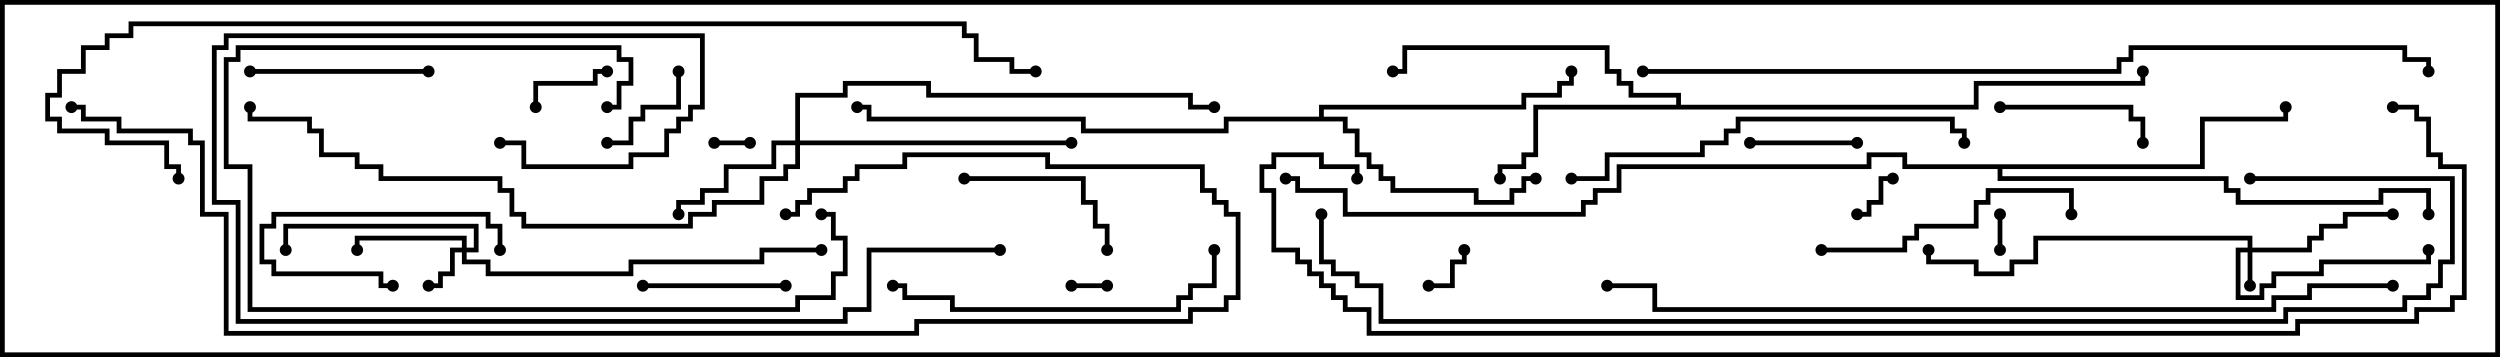 <svg version="1.1" width="105" height="15" xmlns="http://www.w3.org/2000/svg"><path d="M70.4,4.4L70.4,4.1L68.4,4.1L68.4,3.6L67.9,3.6L67.9,3.1L67.4,3.1L67.4,2.1L59.1,2.1L59.1,3.1L58.5,3.1L58.5,2.9L58.9,2.9L58.9,1.9L67.6,1.9L67.6,2.9L68.1,2.9L68.1,3.4L68.6,3.4L68.6,3.9L70.6,3.9L70.6,4.4L82.9,4.4L82.9,3.4L89.9,3.4L89.9,3L90.1,3L90.1,3.6L83.1,3.6L83.1,4.6L64.6,4.6L64.6,6.6L64.1,6.6L64.1,7.1L63.1,7.1L63.1,7.5L62.9,7.5L62.9,6.9L63.9,6.9L63.9,6.4L64.4,6.4L64.4,4.4z" stroke="none"/><path d="M55.4,4.9L55.4,4.4L63.9,4.4L63.9,3.9L65.4,3.9L65.4,3.4L65.9,3.4L65.9,3L66.1,3L66.1,3.6L65.6,3.6L65.6,4.1L64.1,4.1L64.1,4.6L55.6,4.6L55.6,4.9L56.6,4.9L56.6,5.4L57.1,5.4L57.1,6.4L57.6,6.4L57.6,6.9L58.1,6.9L58.1,7.4L58.6,7.4L58.6,7.9L62.1,7.9L62.1,8.4L63.4,8.4L63.4,7.9L63.9,7.9L63.9,7.4L64.5,7.4L64.5,7.6L64.1,7.6L64.1,8.1L63.6,8.1L63.6,8.6L61.9,8.6L61.9,8.1L58.4,8.1L58.4,7.6L57.9,7.6L57.9,7.1L57.4,7.1L57.4,6.6L56.9,6.6L56.9,5.6L56.4,5.6L56.4,5.1L51.6,5.1L51.6,5.6L45.4,5.6L45.4,5.1L36.4,5.1L36.4,4.6L36,4.6L36,4.4L36.6,4.4L36.6,4.9L45.6,4.9L45.6,5.4L51.4,5.4L51.4,4.9z" stroke="none"/><path d="M92.4,6.9L92.4,4.9L95.9,4.9L95.9,4.5L96.1,4.5L96.1,5.1L92.6,5.1L92.6,7.1L84.1,7.1L84.1,7.4L93.6,7.4L93.6,7.9L94.1,7.9L94.1,8.4L99.9,8.4L99.9,7.9L102.1,7.9L102.1,9L101.9,9L101.9,8.1L100.1,8.1L100.1,8.6L93.9,8.6L93.9,8.1L93.4,8.1L93.4,7.6L83.9,7.6L83.9,7.1L79.9,7.1L79.9,6.6L78.6,6.6L78.6,7.1L68.1,7.1L68.1,8.1L67.1,8.1L67.1,8.6L66.6,8.6L66.6,9.1L56.4,9.1L56.4,8.1L54.4,8.1L54.4,7.6L54,7.6L54,7.4L54.6,7.4L54.6,7.9L56.6,7.9L56.6,8.9L66.4,8.9L66.4,8.4L66.9,8.4L66.9,7.9L67.9,7.9L67.9,6.9L78.4,6.9L78.4,6.4L80.1,6.4L80.1,6.9z" stroke="none"/><path d="M94.4,10.4L94.4,10.1L85.6,10.1L85.6,11.1L84.6,11.1L84.6,11.6L82.9,11.6L82.9,11.1L80.9,11.1L80.9,10.5L81.1,10.5L81.1,10.9L83.1,10.9L83.1,11.4L84.4,11.4L84.4,10.9L85.4,10.9L85.4,9.9L94.6,9.9L94.6,10.4L96.9,10.4L96.9,9.9L97.4,9.9L97.4,9.4L98.4,9.4L98.4,8.9L100.5,8.9L100.5,9.1L98.6,9.1L98.6,9.6L97.6,9.6L97.6,10.1L97.1,10.1L97.1,10.6L94.6,10.6L94.6,12L94.4,12L94.4,10.6L94.1,10.6L94.1,12.4L94.9,12.4L94.9,11.9L95.4,11.9L95.4,11.4L97.4,11.4L97.4,10.9L101.9,10.9L101.9,10.5L102.1,10.5L102.1,11.1L97.6,11.1L97.6,11.6L95.6,11.6L95.6,12.1L95.1,12.1L95.1,12.6L93.9,12.6L93.9,10.4z" stroke="none"/><path d="M19.4,10.4L19.4,10.1L15.1,10.1L15.1,10.5L14.9,10.5L14.9,9.9L19.6,9.9L19.6,10.4L19.9,10.4L19.9,9.6L12.1,9.6L12.1,10.5L11.9,10.5L11.9,9.4L20.1,9.4L20.1,10.6L19.6,10.6L19.6,10.9L20.6,10.9L20.6,11.4L26.4,11.4L26.4,10.9L31.9,10.9L31.9,10.4L34.5,10.4L34.5,10.6L32.1,10.6L32.1,11.1L26.6,11.1L26.6,11.6L20.4,11.6L20.4,11.1L19.4,11.1L19.4,10.6L19.1,10.6L19.1,11.6L18.6,11.6L18.6,12.1L18,12.1L18,11.9L18.4,11.9L18.4,11.4L18.9,11.4L18.9,10.4z" stroke="none"/><path d="M33.4,5.9L33.4,3.9L35.4,3.9L35.4,3.4L39.1,3.4L39.1,3.9L50.1,3.9L50.1,4.4L51,4.4L51,4.6L49.9,4.6L49.9,4.1L38.9,4.1L38.9,3.6L35.6,3.6L35.6,4.1L33.6,4.1L33.6,5.9L45,5.9L45,6.1L33.6,6.1L33.6,7.1L33.1,7.1L33.1,7.6L32.1,7.6L32.1,8.6L30.1,8.6L30.1,9.1L29.1,9.1L29.1,9.6L21.9,9.6L21.9,9.1L21.4,9.1L21.4,8.1L20.9,8.1L20.9,7.6L15.9,7.6L15.9,7.1L14.9,7.1L14.9,6.6L13.4,6.6L13.4,5.6L12.9,5.6L12.9,5.1L10.4,5.1L10.4,4.5L10.6,4.5L10.6,4.9L13.1,4.9L13.1,5.4L13.6,5.4L13.6,6.4L15.1,6.4L15.1,6.9L16.1,6.9L16.1,7.4L21.1,7.4L21.1,7.9L21.6,7.9L21.6,8.9L22.1,8.9L22.1,9.4L28.9,9.4L28.9,8.9L29.9,8.9L29.9,8.4L31.9,8.4L31.9,7.4L32.9,7.4L32.9,6.9L33.4,6.9L33.4,6.1L32.6,6.1L32.6,7.1L30.6,7.1L30.6,8.1L29.6,8.1L29.6,8.6L28.6,8.6L28.6,9L28.4,9L28.4,8.4L29.4,8.4L29.4,7.9L30.4,7.9L30.4,6.9L32.4,6.9L32.4,5.9z" stroke="none"/><path d="M45,12.1L45,11.9L46.5,11.9L46.5,12.1z" stroke="none"/><path d="M84.1,10.5L83.9,10.5L83.9,9L84.1,9z" stroke="none"/><path d="M30,6.1L30,5.9L31.5,5.9L31.5,6.1z" stroke="none"/><path d="M60,12.1L60,11.9L60.9,11.9L60.9,10.9L61.4,10.9L61.4,10.5L61.6,10.5L61.6,11.1L61.1,11.1L61.1,12.1z" stroke="none"/><path d="M79.5,7.4L79.5,7.6L79.1,7.6L79.1,8.6L78.6,8.6L78.6,9.1L78,9.1L78,8.9L78.4,8.9L78.4,8.4L78.9,8.4L78.9,7.4z" stroke="none"/><path d="M25.5,2.9L25.5,3.1L25.1,3.1L25.1,3.6L22.6,3.6L22.6,4.5L22.4,4.5L22.4,3.4L24.9,3.4L24.9,2.9z" stroke="none"/><path d="M28.4,3L28.6,3L28.6,4.6L27.1,4.6L27.1,5.1L26.6,5.1L26.6,6.1L25.5,6.1L25.5,5.9L26.4,5.9L26.4,4.9L26.9,4.9L26.9,4.4L28.4,4.4z" stroke="none"/><path d="M73.5,6.1L73.5,5.9L78,5.9L78,6.1z" stroke="none"/><path d="M21.1,10.5L20.9,10.5L20.9,9.6L20.4,9.6L20.4,9.1L11.6,9.1L11.6,9.6L11.1,9.6L11.1,10.9L11.6,10.9L11.6,11.4L16.1,11.4L16.1,11.9L16.5,11.9L16.5,12.1L15.9,12.1L15.9,11.6L11.4,11.6L11.4,11.1L10.9,11.1L10.9,9.4L11.4,9.4L11.4,8.9L20.6,8.9L20.6,9.4L21.1,9.4z" stroke="none"/><path d="M27,12.1L27,11.9L33,11.9L33,12.1z" stroke="none"/><path d="M84,4.6L84,4.4L89.6,4.4L89.6,4.9L90.1,4.9L90.1,6L89.9,6L89.9,5.1L89.4,5.1L89.4,4.6z" stroke="none"/><path d="M40.5,7.6L40.5,7.4L45.6,7.4L45.6,8.4L46.1,8.4L46.1,9.4L46.6,9.4L46.6,10.5L46.4,10.5L46.4,9.6L45.9,9.6L45.9,8.6L45.4,8.6L45.4,7.6z" stroke="none"/><path d="M10.5,3.1L10.5,2.9L18,2.9L18,3.1z" stroke="none"/><path d="M34.5,9.1L34.5,8.9L35.1,8.9L35.1,9.9L35.6,9.9L35.6,11.6L35.1,11.6L35.1,12.6L33.6,12.6L33.6,13.1L10.4,13.1L10.4,7.1L9.4,7.1L9.4,2.4L9.9,2.4L9.9,1.9L26.1,1.9L26.1,2.4L26.6,2.4L26.6,3.6L26.1,3.6L26.1,4.6L25.5,4.6L25.5,4.4L25.9,4.4L25.9,3.4L26.4,3.4L26.4,2.6L25.9,2.6L25.9,2.1L10.1,2.1L10.1,2.6L9.6,2.6L9.6,6.9L10.6,6.9L10.6,12.9L33.4,12.9L33.4,12.4L34.9,12.4L34.9,11.4L35.4,11.4L35.4,10.1L34.9,10.1L34.9,9.1z" stroke="none"/><path d="M76.5,10.6L76.5,10.4L79.9,10.4L79.9,9.9L80.4,9.9L80.4,9.4L82.9,9.4L82.9,8.4L83.4,8.4L83.4,7.9L87.1,7.9L87.1,9L86.9,9L86.9,8.1L83.6,8.1L83.6,8.6L83.1,8.6L83.1,9.6L80.6,9.6L80.6,10.1L80.1,10.1L80.1,10.6z" stroke="none"/><path d="M50.9,10.5L51.1,10.5L51.1,12.1L50.1,12.1L50.1,12.6L49.6,12.6L49.6,13.1L39.9,13.1L39.9,12.6L37.9,12.6L37.9,12.1L37.5,12.1L37.5,11.9L38.1,11.9L38.1,12.4L40.1,12.4L40.1,12.9L49.4,12.9L49.4,12.4L49.9,12.4L49.9,11.9L50.9,11.9z" stroke="none"/><path d="M66,7.6L66,7.4L67.4,7.4L67.4,6.4L71.4,6.4L71.4,5.9L72.4,5.9L72.4,5.4L72.9,5.4L72.9,4.9L82.1,4.9L82.1,5.4L82.6,5.4L82.6,6L82.4,6L82.4,5.6L81.9,5.6L81.9,5.1L73.1,5.1L73.1,5.6L72.6,5.6L72.6,6.1L71.6,6.1L71.6,6.6L67.6,6.6L67.6,7.6z" stroke="none"/><path d="M42,10.4L42,10.6L36.6,10.6L36.6,13.1L35.6,13.1L35.6,13.6L9.9,13.6L9.9,8.6L8.9,8.6L8.9,1.9L9.4,1.9L9.4,1.4L29.6,1.4L29.6,4.6L29.1,4.6L29.1,5.1L28.6,5.1L28.6,5.6L28.1,5.6L28.1,6.6L26.6,6.6L26.6,7.1L21.9,7.1L21.9,6.1L21,6.1L21,5.9L22.1,5.9L22.1,6.9L26.4,6.9L26.4,6.4L27.9,6.4L27.9,5.4L28.4,5.4L28.4,4.9L28.9,4.9L28.9,4.4L29.4,4.4L29.4,1.6L9.6,1.6L9.6,2.1L9.1,2.1L9.1,8.4L10.1,8.4L10.1,13.4L35.4,13.4L35.4,12.9L36.4,12.9L36.4,10.4z" stroke="none"/><path d="M33,9.1L33,8.9L33.4,8.9L33.4,8.4L33.9,8.4L33.9,7.9L35.4,7.9L35.4,7.4L35.9,7.4L35.9,6.9L37.9,6.9L37.9,6.4L44.1,6.4L44.1,6.9L50.6,6.9L50.6,7.9L51.1,7.9L51.1,8.4L51.6,8.4L51.6,8.9L52.1,8.9L52.1,12.6L51.6,12.6L51.6,13.1L50.1,13.1L50.1,13.6L38.6,13.6L38.6,14.1L9.4,14.1L9.4,9.1L8.4,9.1L8.4,6.1L7.9,6.1L7.9,5.6L4.9,5.6L4.9,5.1L3.4,5.1L3.4,4.6L3,4.6L3,4.4L3.6,4.4L3.6,4.9L5.1,4.9L5.1,5.4L8.1,5.4L8.1,5.9L8.6,5.9L8.6,8.9L9.6,8.9L9.6,13.9L38.4,13.9L38.4,13.4L49.9,13.4L49.9,12.9L51.4,12.9L51.4,12.4L51.9,12.4L51.9,9.1L51.4,9.1L51.4,8.6L50.9,8.6L50.9,8.1L50.4,8.1L50.4,7.1L43.9,7.1L43.9,6.6L38.1,6.6L38.1,7.1L36.1,7.1L36.1,7.6L35.6,7.6L35.6,8.1L34.1,8.1L34.1,8.6L33.6,8.6L33.6,9.1z" stroke="none"/><path d="M100.5,11.9L100.5,12.1L97.1,12.1L97.1,12.6L95.6,12.6L95.6,13.1L69.4,13.1L69.4,12.1L67.5,12.1L67.5,11.9L69.6,11.9L69.6,12.9L95.4,12.9L95.4,12.4L96.9,12.4L96.9,11.9z" stroke="none"/><path d="M69,3.1L69,2.9L88.9,2.9L88.9,2.4L89.4,2.4L89.4,1.9L101.1,1.9L101.1,2.4L102.1,2.4L102.1,3L101.9,3L101.9,2.6L100.9,2.6L100.9,2.1L89.6,2.1L89.6,2.6L89.1,2.6L89.1,3.1z" stroke="none"/><path d="M43.5,2.9L43.5,3.1L42.4,3.1L42.4,2.6L40.9,2.6L40.9,1.6L40.4,1.6L40.4,1.1L5.6,1.1L5.6,1.6L4.6,1.6L4.6,2.1L3.6,2.1L3.6,3.1L2.6,3.1L2.6,4.1L2.1,4.1L2.1,4.9L2.6,4.9L2.6,5.4L4.6,5.4L4.6,5.9L7.1,5.9L7.1,6.9L7.6,6.9L7.6,7.5L7.4,7.5L7.4,7.1L6.9,7.1L6.9,6.1L4.4,6.1L4.4,5.6L2.4,5.6L2.4,5.1L1.9,5.1L1.9,3.9L2.4,3.9L2.4,2.9L3.4,2.9L3.4,1.9L4.4,1.9L4.4,1.4L5.4,1.4L5.4,0.9L40.6,0.9L40.6,1.4L41.1,1.4L41.1,2.4L42.6,2.4L42.6,2.9z" stroke="none"/><path d="M94.5,7.6L94.5,7.4L103.1,7.4L103.1,11.1L102.6,11.1L102.6,12.1L102.1,12.1L102.1,12.6L101.1,12.6L101.1,13.1L96.1,13.1L96.1,13.6L57.9,13.6L57.9,12.1L56.9,12.1L56.9,11.6L55.9,11.6L55.9,11.1L55.4,11.1L55.4,9L55.6,9L55.6,10.9L56.1,10.9L56.1,11.4L57.1,11.4L57.1,11.9L58.1,11.9L58.1,13.4L95.9,13.4L95.9,12.9L100.9,12.9L100.9,12.4L101.9,12.4L101.9,11.9L102.4,11.9L102.4,10.9L102.9,10.9L102.9,7.6z" stroke="none"/><path d="M100.5,4.6L100.5,4.4L101.6,4.4L101.6,4.9L102.1,4.9L102.1,6.4L102.6,6.4L102.6,6.9L103.6,6.9L103.6,12.6L103.1,12.6L103.1,13.1L101.6,13.1L101.6,13.6L96.6,13.6L96.6,14.1L57.4,14.1L57.4,13.1L56.4,13.1L56.4,12.6L55.9,12.6L55.9,12.1L55.4,12.1L55.4,11.6L54.9,11.6L54.9,11.1L54.4,11.1L54.4,10.6L53.4,10.6L53.4,8.1L52.9,8.1L52.9,6.9L53.4,6.9L53.4,6.4L55.6,6.4L55.6,6.9L57.1,6.9L57.1,7.5L56.9,7.5L56.9,7.1L55.4,7.1L55.4,6.6L53.6,6.6L53.6,7.1L53.1,7.1L53.1,7.9L53.6,7.9L53.6,10.4L54.6,10.4L54.6,10.9L55.1,10.9L55.1,11.4L55.6,11.4L55.6,11.9L56.1,11.9L56.1,12.4L56.6,12.4L56.6,12.9L57.6,12.9L57.6,13.9L96.4,13.9L96.4,13.4L101.4,13.4L101.4,12.9L102.9,12.9L102.9,12.4L103.4,12.4L103.4,7.1L102.4,7.1L102.4,6.6L101.9,6.6L101.9,5.1L101.4,5.1L101.4,4.6z" stroke="none"/><circle cx="63" cy="7.5" r="0.25" stroke-width="0" fill="#000" /><circle cx="58.5" cy="3" r="0.25" stroke-width="0" fill="#000" /><circle cx="90" cy="3" r="0.25" stroke-width="0" fill="#000" /><circle cx="64.5" cy="7.5" r="0.25" stroke-width="0" fill="#000" /><circle cx="66" cy="3" r="0.25" stroke-width="0" fill="#000" /><circle cx="36" cy="4.5" r="0.25" stroke-width="0" fill="#000" /><circle cx="96" cy="4.5" r="0.25" stroke-width="0" fill="#000" /><circle cx="102" cy="9" r="0.25" stroke-width="0" fill="#000" /><circle cx="54" cy="7.5" r="0.25" stroke-width="0" fill="#000" /><circle cx="94.5" cy="12" r="0.25" stroke-width="0" fill="#000" /><circle cx="100.5" cy="9" r="0.25" stroke-width="0" fill="#000" /><circle cx="102" cy="10.5" r="0.25" stroke-width="0" fill="#000" /><circle cx="81" cy="10.5" r="0.25" stroke-width="0" fill="#000" /><circle cx="18" cy="12" r="0.25" stroke-width="0" fill="#000" /><circle cx="15" cy="10.5" r="0.25" stroke-width="0" fill="#000" /><circle cx="12" cy="10.5" r="0.25" stroke-width="0" fill="#000" /><circle cx="34.5" cy="10.5" r="0.25" stroke-width="0" fill="#000" /><circle cx="28.5" cy="9" r="0.25" stroke-width="0" fill="#000" /><circle cx="45" cy="6" r="0.25" stroke-width="0" fill="#000" /><circle cx="51" cy="4.5" r="0.25" stroke-width="0" fill="#000" /><circle cx="10.5" cy="4.5" r="0.25" stroke-width="0" fill="#000" /><circle cx="45" cy="12" r="0.25" stroke-width="0" fill="#000" /><circle cx="46.5" cy="12" r="0.25" stroke-width="0" fill="#000" /><circle cx="84" cy="10.5" r="0.25" stroke-width="0" fill="#000" /><circle cx="84" cy="9" r="0.25" stroke-width="0" fill="#000" /><circle cx="30" cy="6" r="0.25" stroke-width="0" fill="#000" /><circle cx="31.5" cy="6" r="0.25" stroke-width="0" fill="#000" /><circle cx="60" cy="12" r="0.25" stroke-width="0" fill="#000" /><circle cx="61.5" cy="10.5" r="0.25" stroke-width="0" fill="#000" /><circle cx="79.5" cy="7.5" r="0.25" stroke-width="0" fill="#000" /><circle cx="78" cy="9" r="0.25" stroke-width="0" fill="#000" /><circle cx="25.5" cy="3" r="0.25" stroke-width="0" fill="#000" /><circle cx="22.5" cy="4.5" r="0.25" stroke-width="0" fill="#000" /><circle cx="28.5" cy="3" r="0.25" stroke-width="0" fill="#000" /><circle cx="25.5" cy="6" r="0.25" stroke-width="0" fill="#000" /><circle cx="73.5" cy="6" r="0.25" stroke-width="0" fill="#000" /><circle cx="78" cy="6" r="0.25" stroke-width="0" fill="#000" /><circle cx="21" cy="10.5" r="0.25" stroke-width="0" fill="#000" /><circle cx="16.5" cy="12" r="0.25" stroke-width="0" fill="#000" /><circle cx="27" cy="12" r="0.25" stroke-width="0" fill="#000" /><circle cx="33" cy="12" r="0.25" stroke-width="0" fill="#000" /><circle cx="84" cy="4.5" r="0.25" stroke-width="0" fill="#000" /><circle cx="90" cy="6" r="0.25" stroke-width="0" fill="#000" /><circle cx="40.5" cy="7.5" r="0.25" stroke-width="0" fill="#000" /><circle cx="46.5" cy="10.5" r="0.25" stroke-width="0" fill="#000" /><circle cx="10.5" cy="3" r="0.25" stroke-width="0" fill="#000" /><circle cx="18" cy="3" r="0.25" stroke-width="0" fill="#000" /><circle cx="34.5" cy="9" r="0.25" stroke-width="0" fill="#000" /><circle cx="25.5" cy="4.5" r="0.25" stroke-width="0" fill="#000" /><circle cx="76.5" cy="10.5" r="0.25" stroke-width="0" fill="#000" /><circle cx="87" cy="9" r="0.25" stroke-width="0" fill="#000" /><circle cx="51" cy="10.5" r="0.25" stroke-width="0" fill="#000" /><circle cx="37.5" cy="12" r="0.25" stroke-width="0" fill="#000" /><circle cx="66" cy="7.5" r="0.25" stroke-width="0" fill="#000" /><circle cx="82.5" cy="6" r="0.25" stroke-width="0" fill="#000" /><circle cx="42" cy="10.5" r="0.25" stroke-width="0" fill="#000" /><circle cx="21" cy="6" r="0.25" stroke-width="0" fill="#000" /><circle cx="33" cy="9" r="0.25" stroke-width="0" fill="#000" /><circle cx="3" cy="4.5" r="0.25" stroke-width="0" fill="#000" /><circle cx="100.5" cy="12" r="0.25" stroke-width="0" fill="#000" /><circle cx="67.5" cy="12" r="0.25" stroke-width="0" fill="#000" /><circle cx="69" cy="3" r="0.25" stroke-width="0" fill="#000" /><circle cx="102" cy="3" r="0.25" stroke-width="0" fill="#000" /><circle cx="43.5" cy="3" r="0.25" stroke-width="0" fill="#000" /><circle cx="7.5" cy="7.5" r="0.25" stroke-width="0" fill="#000" /><circle cx="94.5" cy="7.5" r="0.25" stroke-width="0" fill="#000" /><circle cx="55.5" cy="9" r="0.25" stroke-width="0" fill="#000" /><circle cx="100.5" cy="4.5" r="0.25" stroke-width="0" fill="#000" /><circle cx="57" cy="7.5" r="0.25" stroke-width="0" fill="#000" /><rect x="0" y="0" width="105" height="15" stroke-width="0.4" stroke="#000" fill="none" /></svg>